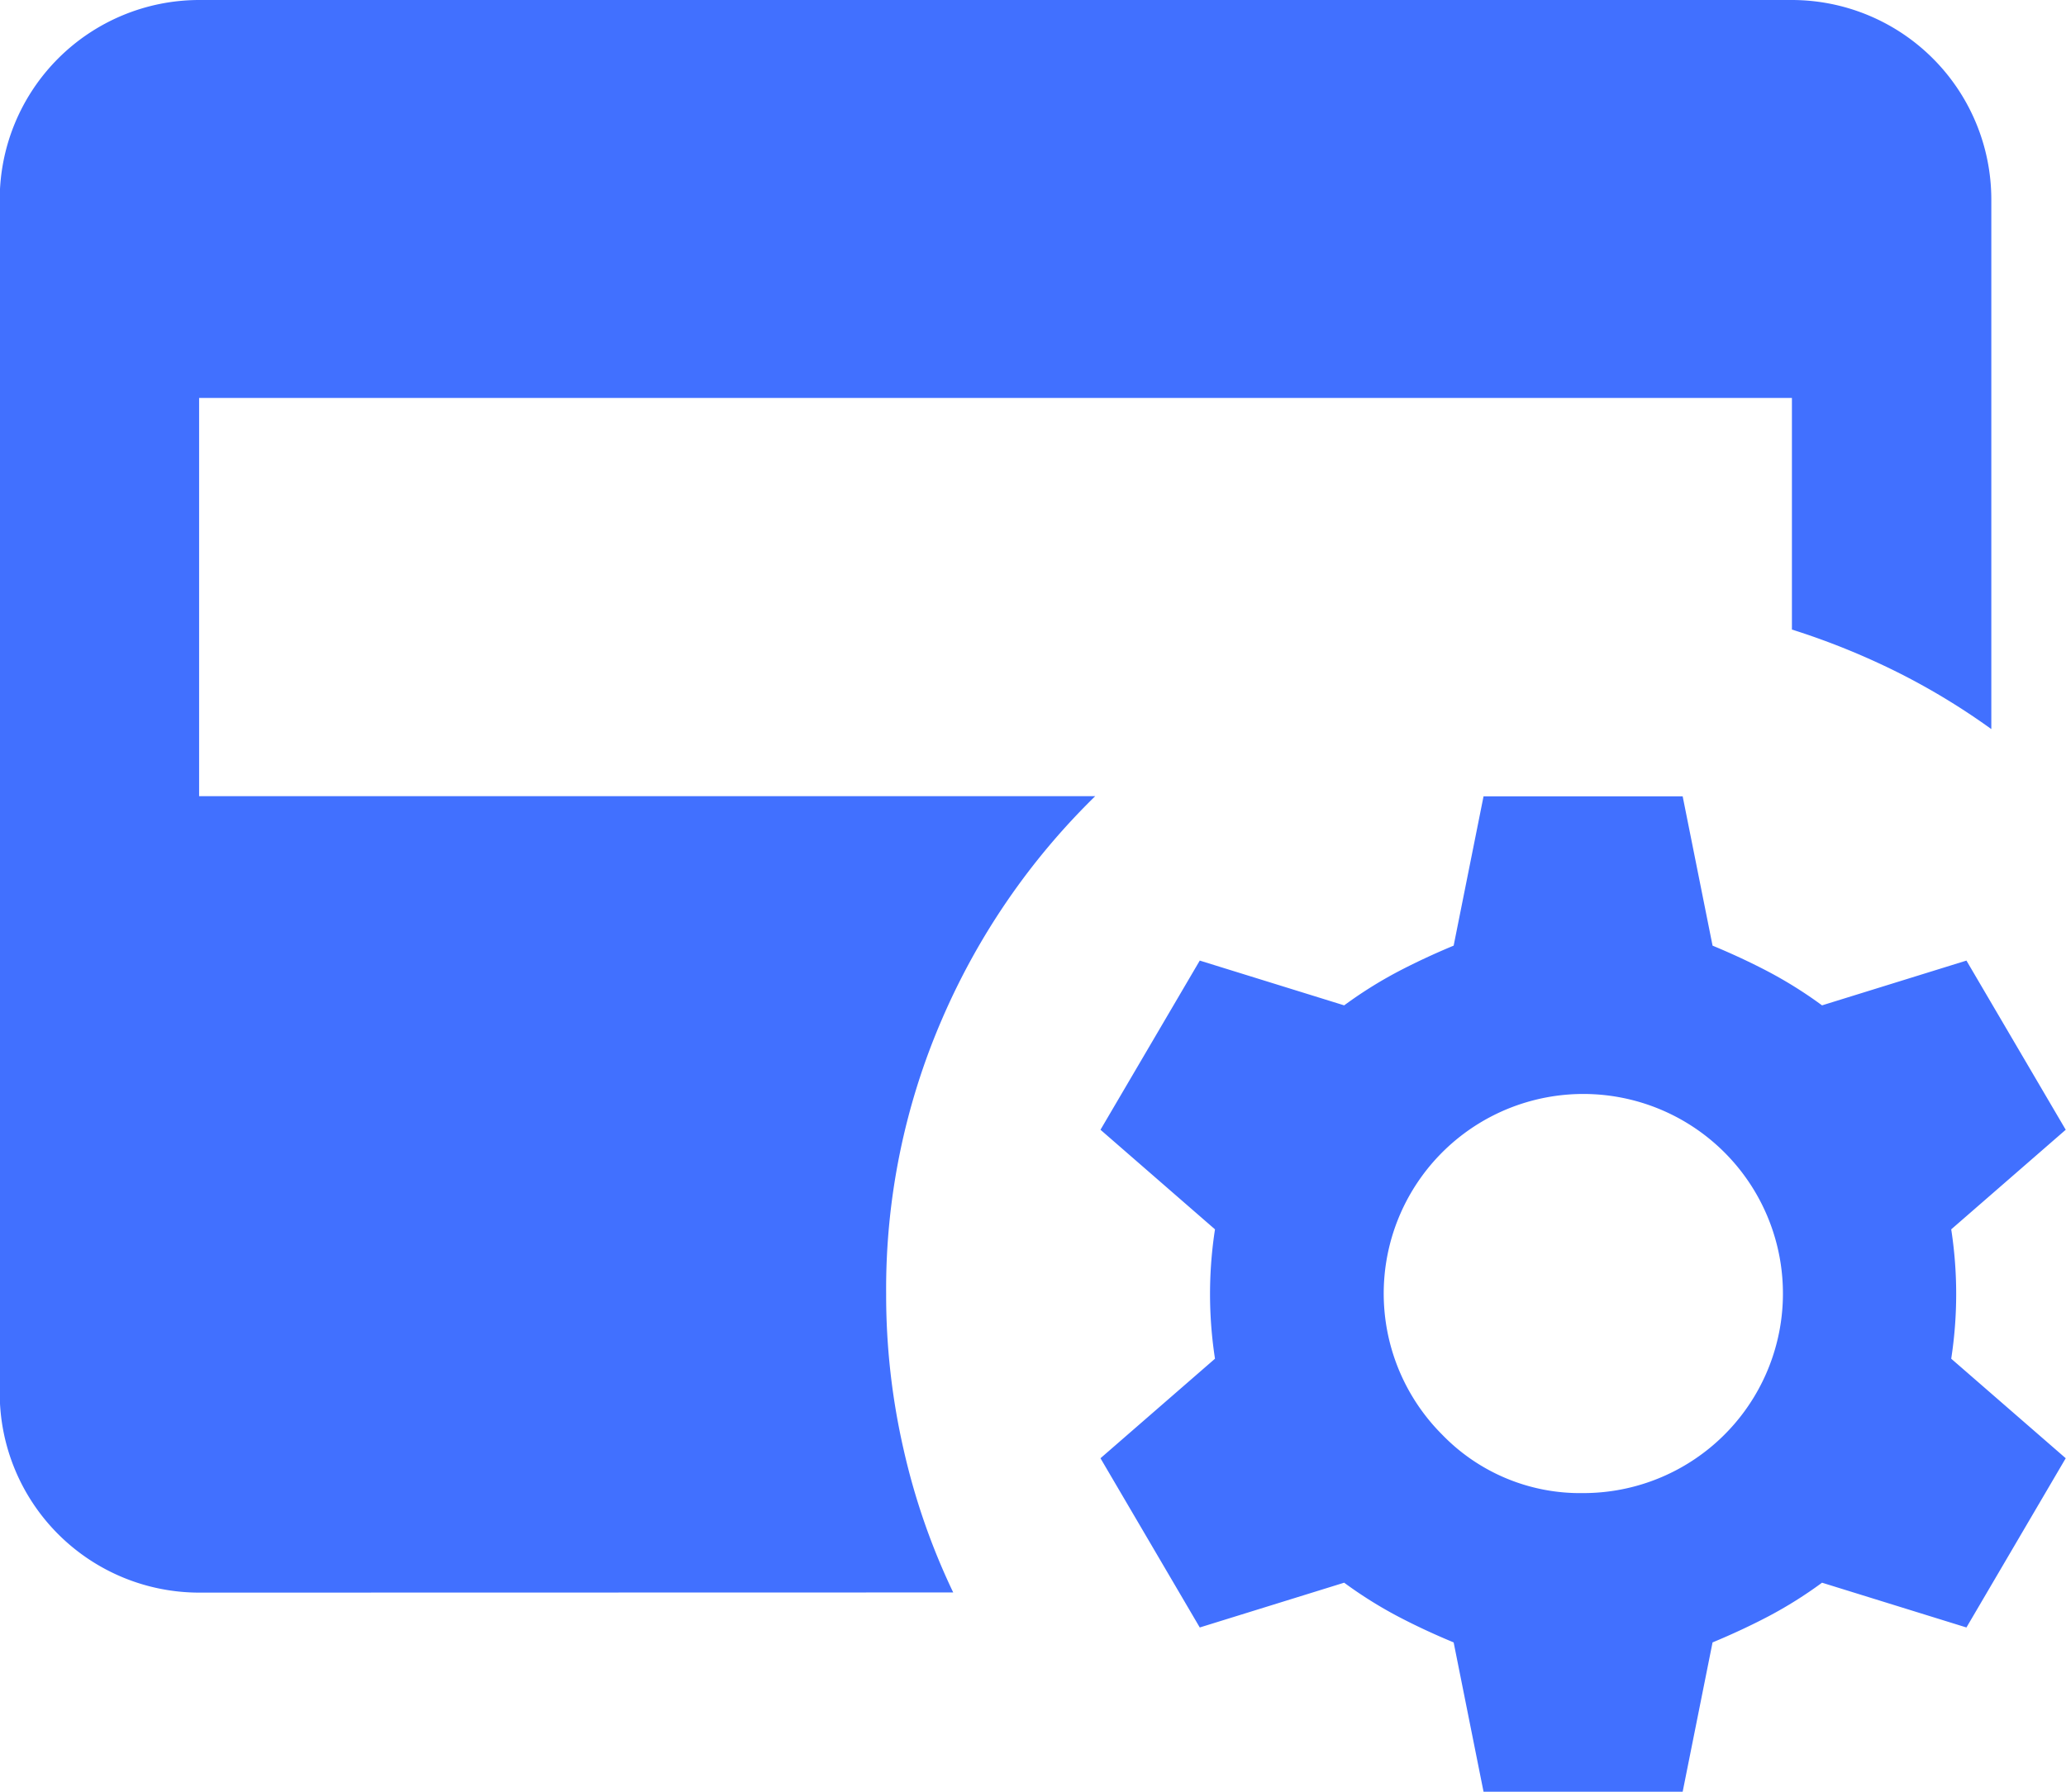 <svg xmlns="http://www.w3.org/2000/svg" width="37.457" height="32.493" viewBox="0 0 37.457 32.493">
  <path id="Path_187" data-name="Path 187" d="M635.414,2109.254l-.542-2.708q-.542-.225-1.015-.474a7.738,7.738,0,0,1-.97-.609l-2.618.812-1.8-3.069,2.076-1.805a7.692,7.692,0,0,1,0-2.346l-2.076-1.806,1.8-3.068,2.618.812a7.763,7.763,0,0,1,.97-.609q.474-.249,1.015-.474l.542-2.708h3.61l.542,2.708q.542.225,1.015.474a7.768,7.768,0,0,1,.97.609l2.618-.812,1.8,3.068-2.076,1.806a7.692,7.692,0,0,1,0,2.346l2.076,1.805-1.8,3.069-2.618-.812a7.743,7.743,0,0,1-.97.609q-.474.249-1.015.474l-.542,2.708Zm1.8-5.416a3.619,3.619,0,1,0-2.55-1.06A3.476,3.476,0,0,0,637.219,2103.838Zm-25.092,1.805a3.619,3.619,0,0,1-3.61-3.61v-21.662a3.619,3.619,0,0,1,3.61-3.61H641.01a3.619,3.619,0,0,1,3.61,3.61v9.612a12.373,12.373,0,0,0-1.715-1.038,13.227,13.227,0,0,0-1.9-.767v-4.2H612.127v7.221h16.247a12.638,12.638,0,0,0-2.776,4.039,12.32,12.32,0,0,0-1.015,4.987,12.536,12.536,0,0,0,.316,2.82,12.263,12.263,0,0,0,.9,2.595Z" transform="translate(-608.517 -2076.761)" fill="#4170ff"/>
</svg>
